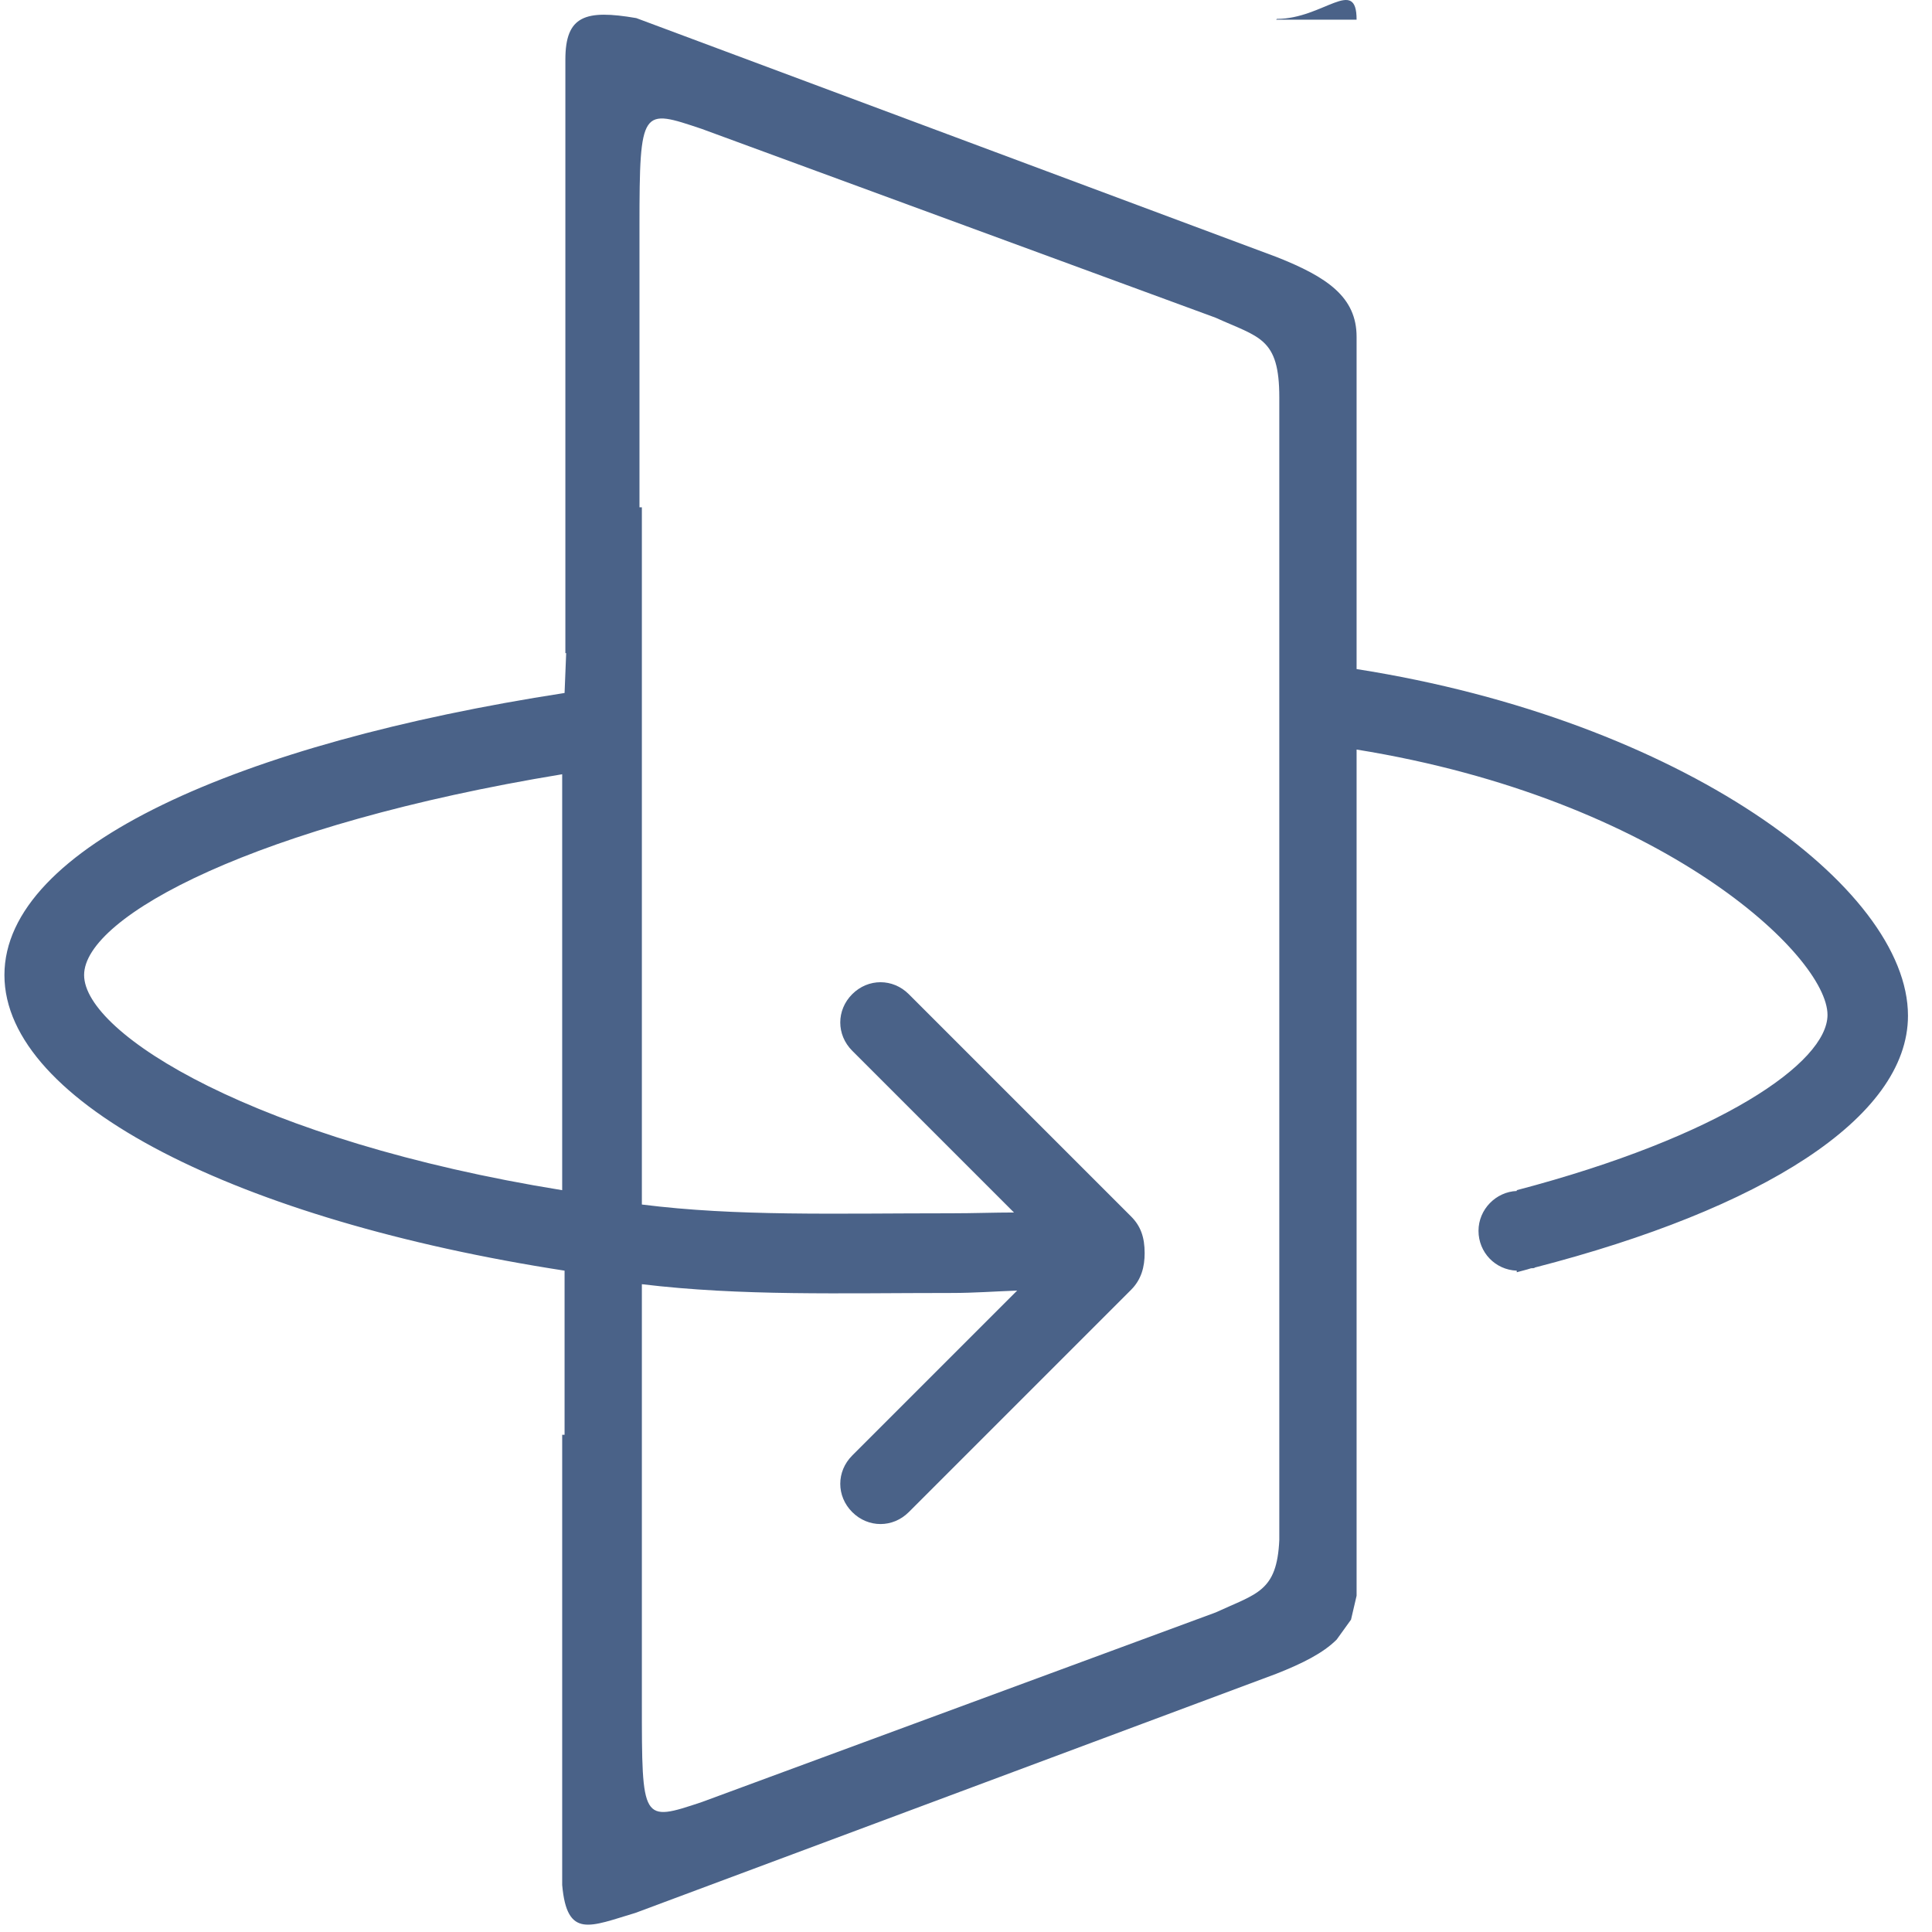 <?xml version="1.0" standalone="no"?><!DOCTYPE svg PUBLIC "-//W3C//DTD SVG 1.1//EN" "http://www.w3.org/Graphics/SVG/1.1/DTD/svg11.dtd"><svg t="1712248625206" class="icon" viewBox="0 0 1024 1024" version="1.1" xmlns="http://www.w3.org/2000/svg" p-id="18160" xmlns:xlink="http://www.w3.org/1999/xlink" width="256" height="256"><path d="M719.022 10.434h-42.654l0.422-0.422c24.495 0 42.232-22.805 42.232 0.422z m94.6 661.352c-0.422 0.422-1.267 0.422-2.112 0.422-2.534 0.845-4.646 1.267-7.602 2.112v-0.845c-11.403-0.422-20.271-9.713-20.271-21.116s9.291-20.694 20.271-21.116v-0.422c107.691-28.295 164.705-67.571 164.705-92.91 0-31.252-87.42-114.449-249.591-140.632v448.503l-2.956 12.67-7.602 10.558c-7.179 7.179-18.16 12.67-32.096 18.16l-339.545 126.696c-24.072 7.179-36.319 13.937-38.853-14.781v-238.61h1.267V673.475C126.931 646.869 2.347 584.788 2.347 516.795c0-67.993 124.584-122.895 296.89-149.501l0.845-21.116h-0.422V31.55c0-23.228 10.558-26.606 37.586-21.961l339.545 126.696c26.606 10.558 42.232 21.116 42.232 42.232v176.107c172.306 27.028 292.245 115.715 292.245 183.709 0 54.479-78.129 102.624-197.645 133.453zM297.97 410.37c-161.748 26.606-253.392 75.173-253.392 106.424s91.221 87.842 253.392 114.026V410.37z m380.087-199.757c0-31.674-10.558-31.674-33.786-42.232L371.876 68.292c-31.674-10.558-32.941-11.825-32.941 51.523v149.079H340.202v369.529c50.256 6.335 101.779 4.646 164.282 4.646 11.403 0 22.383-0.422 32.941-0.422l-85.731-85.731c-8.446-8.446-8.446-21.538 0-29.985s21.538-8.446 29.985 0l117.827 117.827c5.068 5.068 7.179 10.98 7.179 19.427 0 7.179-1.689 13.937-7.179 19.427l-117.827 117.827c-8.446 8.446-21.538 8.446-29.985 0s-8.446-21.538 0-29.985l87.42-87.42c-11.825 0.422-22.805 1.267-34.63 1.267-59.125 0-111.492 1.689-164.282-4.646v221.718c0 63.348 0 63.348 31.674 52.79l272.396-100.512c21.961-10.136 32.519-10.98 33.786-38.431V210.613z" fill="#4a6288" p-id="18161" data-spm-anchor-id="a313x.search_index.0.i45.4aa83a81FI7cop" class="selected"></path></svg>